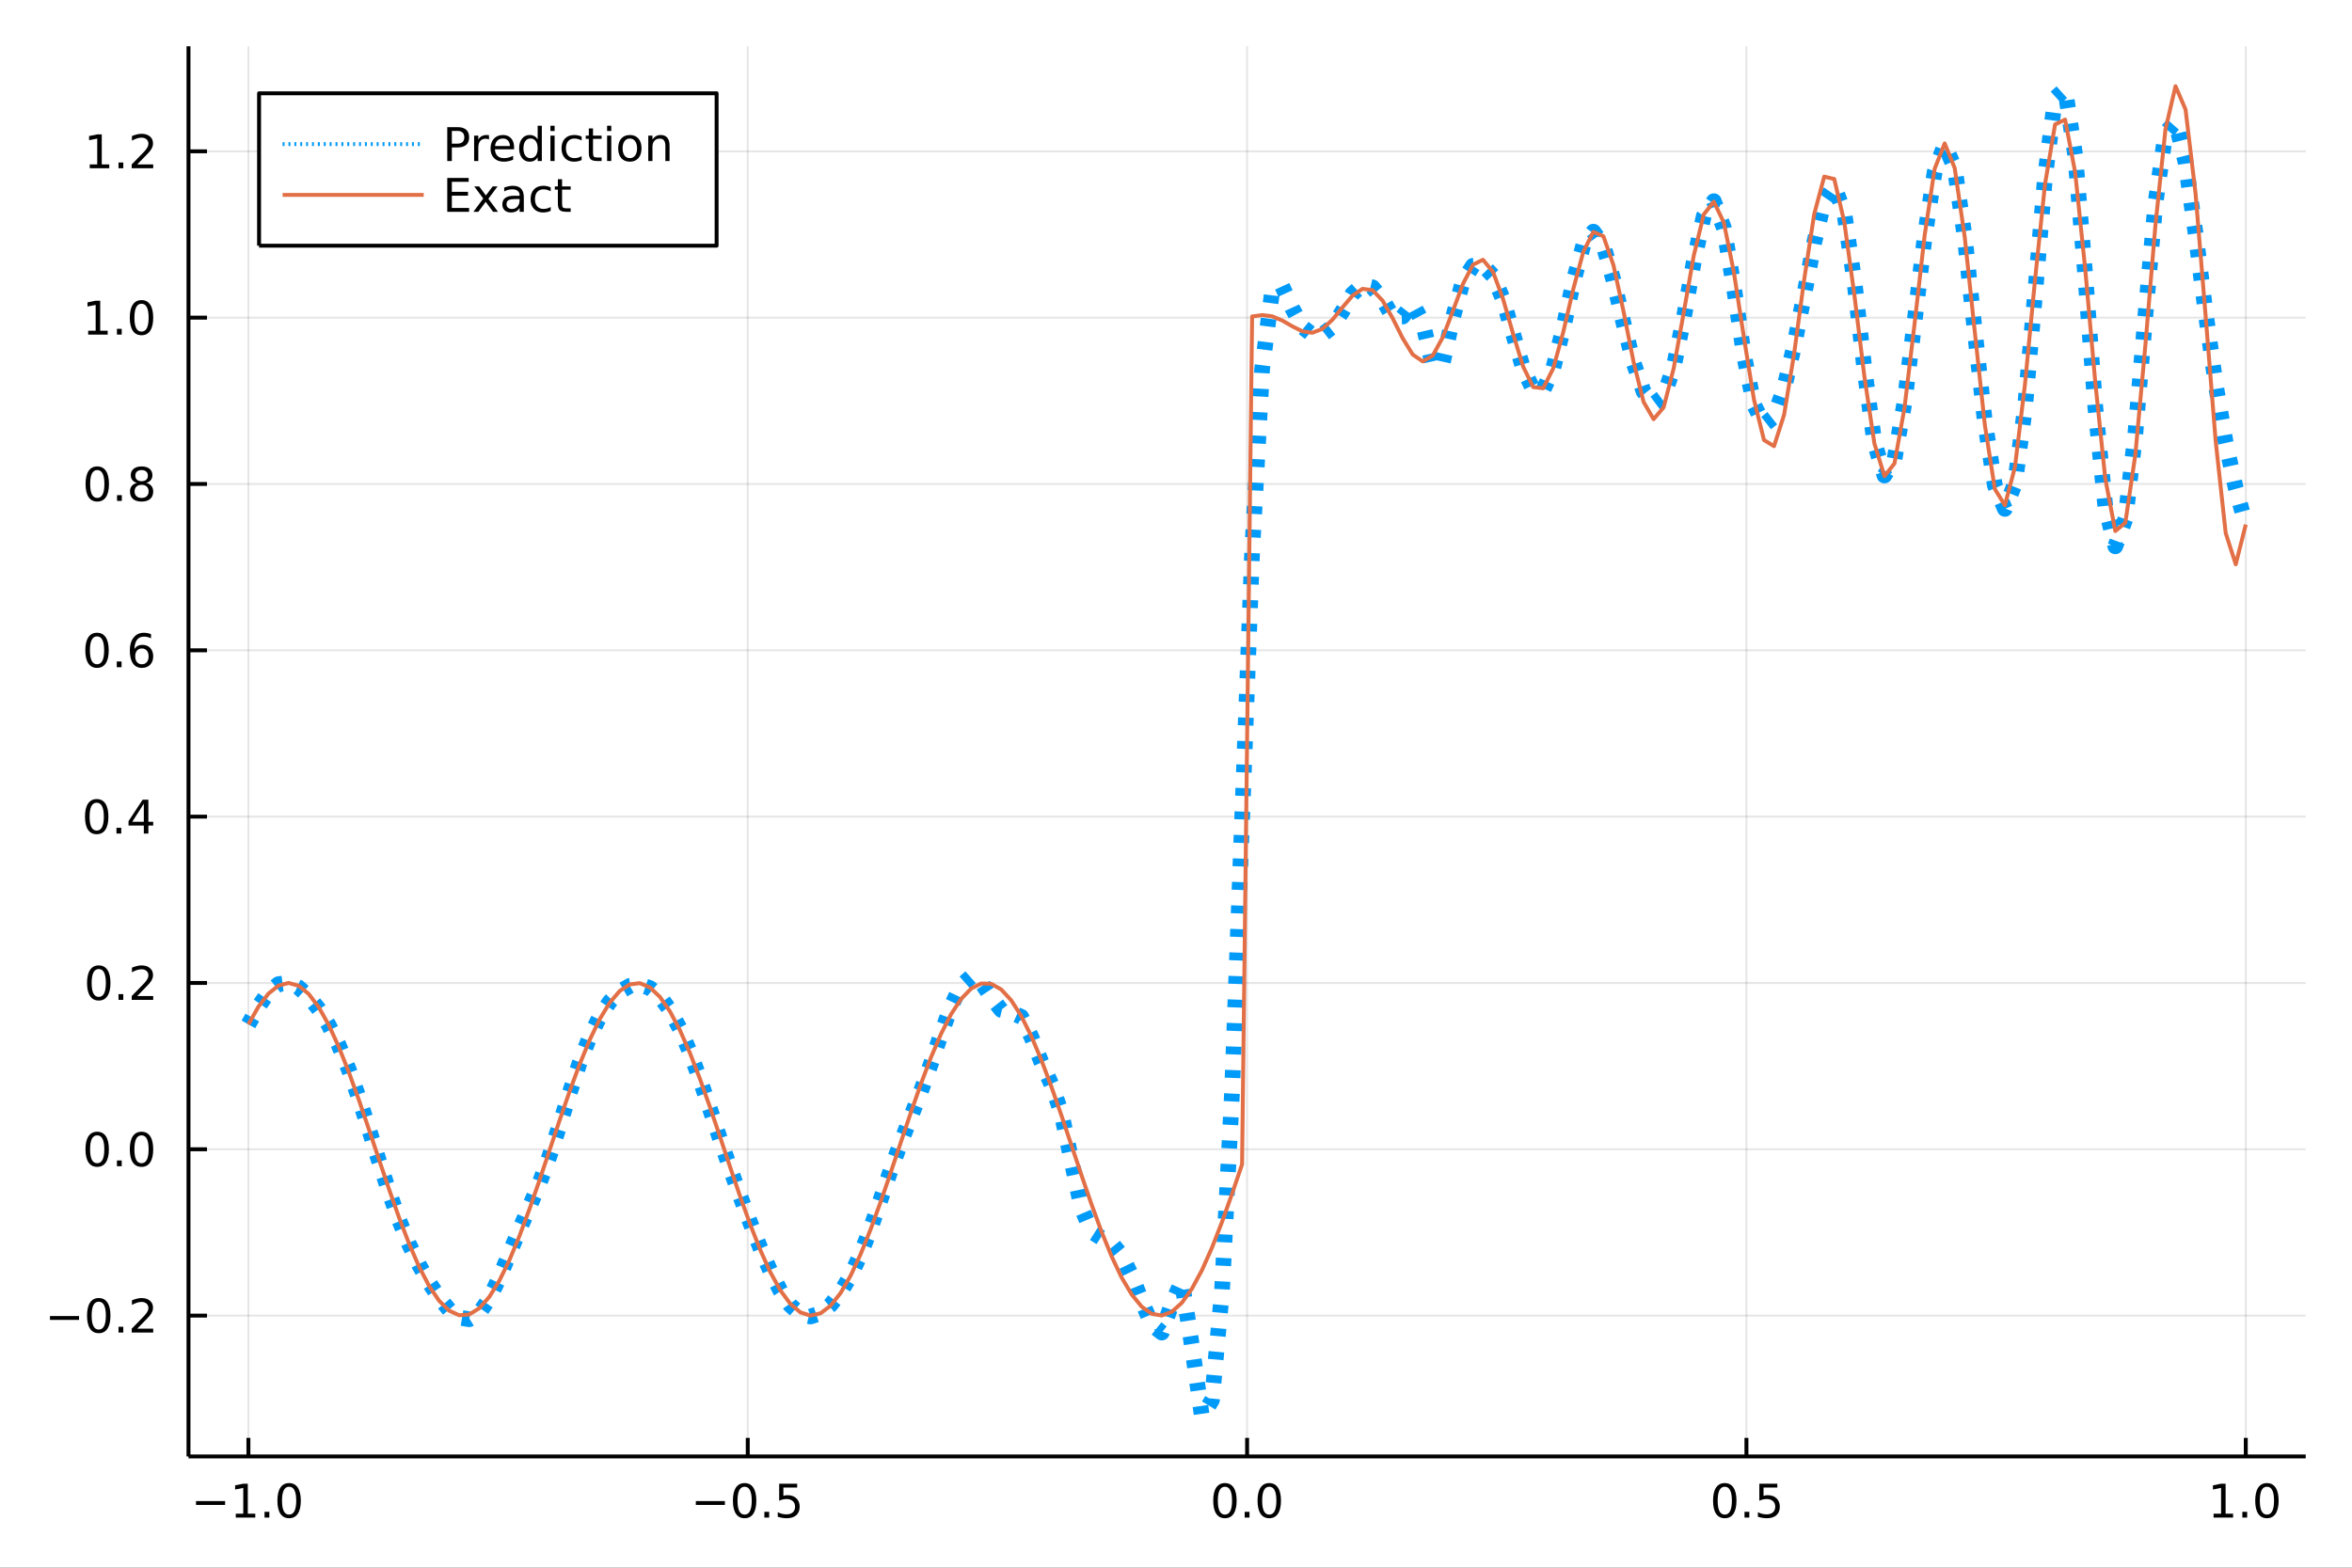 <?xml version="1.0" encoding="utf-8"?>
<svg xmlns="http://www.w3.org/2000/svg" xmlns:xlink="http://www.w3.org/1999/xlink" width="600" height="400" viewBox="0 0 2400 1600">
<rect x="0" y="0" width="2400" height="1600" fill="#333333" stroke="none"/>
<defs>
  <clipPath id="clip150">
    <rect x="0" y="0" width="2400" height="1600"/>
  </clipPath>
</defs>
<path clip-path="url(#clip150)" d="
M0 1600 L2400 1600 L2400 0 L0 0  Z
  " fill="#ffffff" fill-rule="evenodd" fill-opacity="1"/>
<defs>
  <clipPath id="clip151">
    <rect x="480" y="0" width="1681" height="1600"/>
  </clipPath>
</defs>
<path clip-path="url(#clip150)" d="
M192.339 1486.45 L2352.76 1486.45 L2352.76 47.244 L192.339 47.244  Z
  " fill="#ffffff" fill-rule="evenodd" fill-opacity="1"/>
<defs>
  <clipPath id="clip152">
    <rect x="192" y="47" width="2161" height="1440"/>
  </clipPath>
</defs>
<polyline clip-path="url(#clip152)" style="stroke:#000000; stroke-linecap:butt; stroke-linejoin:round; stroke-width:2; stroke-opacity:0.1; fill:none" points="
  253.483,1486.45 253.483,47.244 
  "/>
<polyline clip-path="url(#clip152)" style="stroke:#000000; stroke-linecap:butt; stroke-linejoin:round; stroke-width:2; stroke-opacity:0.1; fill:none" points="
  763.015,1486.45 763.015,47.244 
  "/>
<polyline clip-path="url(#clip152)" style="stroke:#000000; stroke-linecap:butt; stroke-linejoin:round; stroke-width:2; stroke-opacity:0.1; fill:none" points="
  1272.55,1486.45 1272.55,47.244 
  "/>
<polyline clip-path="url(#clip152)" style="stroke:#000000; stroke-linecap:butt; stroke-linejoin:round; stroke-width:2; stroke-opacity:0.1; fill:none" points="
  1782.08,1486.45 1782.08,47.244 
  "/>
<polyline clip-path="url(#clip152)" style="stroke:#000000; stroke-linecap:butt; stroke-linejoin:round; stroke-width:2; stroke-opacity:0.1; fill:none" points="
  2291.61,1486.45 2291.61,47.244 
  "/>
<polyline clip-path="url(#clip150)" style="stroke:#000000; stroke-linecap:butt; stroke-linejoin:round; stroke-width:4; stroke-opacity:1; fill:none" points="
  192.339,1486.45 2352.76,1486.45 
  "/>
<polyline clip-path="url(#clip150)" style="stroke:#000000; stroke-linecap:butt; stroke-linejoin:round; stroke-width:4; stroke-opacity:1; fill:none" points="
  253.483,1486.45 253.483,1467.55 
  "/>
<polyline clip-path="url(#clip150)" style="stroke:#000000; stroke-linecap:butt; stroke-linejoin:round; stroke-width:4; stroke-opacity:1; fill:none" points="
  763.015,1486.45 763.015,1467.55 
  "/>
<polyline clip-path="url(#clip150)" style="stroke:#000000; stroke-linecap:butt; stroke-linejoin:round; stroke-width:4; stroke-opacity:1; fill:none" points="
  1272.55,1486.45 1272.55,1467.55 
  "/>
<polyline clip-path="url(#clip150)" style="stroke:#000000; stroke-linecap:butt; stroke-linejoin:round; stroke-width:4; stroke-opacity:1; fill:none" points="
  1782.08,1486.45 1782.08,1467.55 
  "/>
<polyline clip-path="url(#clip150)" style="stroke:#000000; stroke-linecap:butt; stroke-linejoin:round; stroke-width:4; stroke-opacity:1; fill:none" points="
  2291.61,1486.45 2291.61,1467.55 
  "/>
<path clip-path="url(#clip150)" d="M200.011 1532.02 L229.686 1532.02 L229.686 1535.95 L200.011 1535.95 L200.011 1532.02 Z" fill="#000000" fill-rule="evenodd" fill-opacity="1" /><path clip-path="url(#clip150)" d="M240.589 1544.91 L248.228 1544.91 L248.228 1518.55 L239.918 1520.21 L239.918 1515.95 L248.182 1514.29 L252.858 1514.29 L252.858 1544.91 L260.497 1544.91 L260.497 1548.85 L240.589 1548.85 L240.589 1544.91 Z" fill="#000000" fill-rule="evenodd" fill-opacity="1" /><path clip-path="url(#clip150)" d="M269.941 1542.97 L274.825 1542.97 L274.825 1548.85 L269.941 1548.85 L269.941 1542.97 Z" fill="#000000" fill-rule="evenodd" fill-opacity="1" /><path clip-path="url(#clip150)" d="M295.01 1517.37 Q291.399 1517.37 289.57 1520.93 Q287.765 1524.47 287.765 1531.6 Q287.765 1538.71 289.57 1542.27 Q291.399 1545.82 295.01 1545.82 Q298.644 1545.82 300.45 1542.27 Q302.279 1538.71 302.279 1531.6 Q302.279 1524.47 300.45 1520.93 Q298.644 1517.37 295.01 1517.37 M295.01 1513.66 Q300.82 1513.66 303.876 1518.27 Q306.955 1522.85 306.955 1531.6 Q306.955 1540.33 303.876 1544.94 Q300.82 1549.52 295.01 1549.52 Q289.2 1549.52 286.121 1544.94 Q283.066 1540.33 283.066 1531.6 Q283.066 1522.85 286.121 1518.27 Q289.2 1513.66 295.01 1513.66 Z" fill="#000000" fill-rule="evenodd" fill-opacity="1" /><path clip-path="url(#clip150)" d="M710.041 1532.02 L739.717 1532.02 L739.717 1535.95 L710.041 1535.95 L710.041 1532.02 Z" fill="#000000" fill-rule="evenodd" fill-opacity="1" /><path clip-path="url(#clip150)" d="M759.809 1517.37 Q756.198 1517.37 754.369 1520.93 Q752.564 1524.47 752.564 1531.6 Q752.564 1538.71 754.369 1542.27 Q756.198 1545.82 759.809 1545.82 Q763.443 1545.82 765.249 1542.27 Q767.077 1538.71 767.077 1531.6 Q767.077 1524.47 765.249 1520.93 Q763.443 1517.37 759.809 1517.37 M759.809 1513.66 Q765.619 1513.66 768.675 1518.27 Q771.753 1522.85 771.753 1531.6 Q771.753 1540.33 768.675 1544.94 Q765.619 1549.52 759.809 1549.52 Q753.999 1549.52 750.92 1544.94 Q747.865 1540.33 747.865 1531.6 Q747.865 1522.85 750.92 1518.27 Q753.999 1513.66 759.809 1513.66 Z" fill="#000000" fill-rule="evenodd" fill-opacity="1" /><path clip-path="url(#clip150)" d="M779.971 1542.97 L784.855 1542.97 L784.855 1548.85 L779.971 1548.85 L779.971 1542.97 Z" fill="#000000" fill-rule="evenodd" fill-opacity="1" /><path clip-path="url(#clip150)" d="M795.087 1514.29 L813.443 1514.29 L813.443 1518.22 L799.369 1518.22 L799.369 1526.7 Q800.387 1526.35 801.406 1526.19 Q802.425 1526 803.443 1526 Q809.23 1526 812.61 1529.17 Q815.989 1532.34 815.989 1537.76 Q815.989 1543.34 812.517 1546.44 Q809.045 1549.52 802.725 1549.52 Q800.55 1549.52 798.281 1549.15 Q796.036 1548.78 793.628 1548.04 L793.628 1543.34 Q795.712 1544.47 797.934 1545.03 Q800.156 1545.58 802.633 1545.58 Q806.637 1545.58 808.975 1543.48 Q811.313 1541.37 811.313 1537.76 Q811.313 1534.15 808.975 1532.04 Q806.637 1529.94 802.633 1529.94 Q800.758 1529.94 798.883 1530.35 Q797.031 1530.77 795.087 1531.65 L795.087 1514.29 Z" fill="#000000" fill-rule="evenodd" fill-opacity="1" /><path clip-path="url(#clip150)" d="M1249.93 1517.37 Q1246.32 1517.37 1244.49 1520.93 Q1242.69 1524.47 1242.69 1531.6 Q1242.69 1538.71 1244.49 1542.27 Q1246.32 1545.82 1249.93 1545.82 Q1253.57 1545.82 1255.37 1542.27 Q1257.2 1538.71 1257.2 1531.6 Q1257.2 1524.47 1255.37 1520.93 Q1253.57 1517.37 1249.93 1517.37 M1249.93 1513.66 Q1255.74 1513.66 1258.8 1518.27 Q1261.88 1522.85 1261.88 1531.6 Q1261.88 1540.33 1258.8 1544.94 Q1255.74 1549.52 1249.93 1549.52 Q1244.12 1549.52 1241.04 1544.94 Q1237.99 1540.33 1237.99 1531.6 Q1237.99 1522.85 1241.04 1518.27 Q1244.12 1513.66 1249.93 1513.66 Z" fill="#000000" fill-rule="evenodd" fill-opacity="1" /><path clip-path="url(#clip150)" d="M1270.09 1542.97 L1274.98 1542.97 L1274.98 1548.85 L1270.09 1548.85 L1270.09 1542.97 Z" fill="#000000" fill-rule="evenodd" fill-opacity="1" /><path clip-path="url(#clip150)" d="M1295.16 1517.37 Q1291.55 1517.37 1289.72 1520.93 Q1287.92 1524.47 1287.92 1531.6 Q1287.92 1538.71 1289.72 1542.27 Q1291.55 1545.82 1295.16 1545.82 Q1298.8 1545.82 1300.6 1542.27 Q1302.43 1538.71 1302.43 1531.6 Q1302.43 1524.47 1300.6 1520.93 Q1298.8 1517.37 1295.16 1517.37 M1295.16 1513.66 Q1300.97 1513.66 1304.03 1518.27 Q1307.11 1522.85 1307.11 1531.6 Q1307.11 1540.33 1304.03 1544.94 Q1300.97 1549.52 1295.16 1549.52 Q1289.35 1549.52 1286.27 1544.94 Q1283.22 1540.33 1283.22 1531.6 Q1283.22 1522.85 1286.27 1518.27 Q1289.35 1513.66 1295.16 1513.66 Z" fill="#000000" fill-rule="evenodd" fill-opacity="1" /><path clip-path="url(#clip150)" d="M1759.96 1517.37 Q1756.35 1517.37 1754.52 1520.93 Q1752.72 1524.47 1752.72 1531.6 Q1752.72 1538.71 1754.52 1542.27 Q1756.35 1545.82 1759.96 1545.82 Q1763.6 1545.82 1765.4 1542.27 Q1767.23 1538.71 1767.23 1531.6 Q1767.23 1524.47 1765.4 1520.93 Q1763.6 1517.37 1759.96 1517.37 M1759.96 1513.66 Q1765.77 1513.66 1768.83 1518.27 Q1771.91 1522.85 1771.91 1531.6 Q1771.91 1540.33 1768.83 1544.94 Q1765.77 1549.52 1759.96 1549.52 Q1754.15 1549.52 1751.07 1544.94 Q1748.02 1540.33 1748.02 1531.6 Q1748.02 1522.85 1751.07 1518.27 Q1754.15 1513.66 1759.96 1513.66 Z" fill="#000000" fill-rule="evenodd" fill-opacity="1" /><path clip-path="url(#clip150)" d="M1780.12 1542.97 L1785.01 1542.97 L1785.01 1548.85 L1780.12 1548.85 L1780.12 1542.97 Z" fill="#000000" fill-rule="evenodd" fill-opacity="1" /><path clip-path="url(#clip150)" d="M1795.24 1514.29 L1813.6 1514.29 L1813.6 1518.22 L1799.52 1518.22 L1799.52 1526.7 Q1800.54 1526.35 1801.56 1526.19 Q1802.58 1526 1803.6 1526 Q1809.38 1526 1812.76 1529.17 Q1816.14 1532.34 1816.14 1537.76 Q1816.14 1543.34 1812.67 1546.44 Q1809.2 1549.52 1802.88 1549.52 Q1800.7 1549.52 1798.43 1549.15 Q1796.19 1548.78 1793.78 1548.04 L1793.78 1543.34 Q1795.86 1544.47 1798.09 1545.03 Q1800.31 1545.58 1802.79 1545.58 Q1806.79 1545.58 1809.13 1543.48 Q1811.47 1541.37 1811.47 1537.76 Q1811.47 1534.15 1809.13 1532.04 Q1806.79 1529.94 1802.79 1529.94 Q1800.91 1529.94 1799.04 1530.35 Q1797.18 1530.77 1795.24 1531.65 L1795.24 1514.29 Z" fill="#000000" fill-rule="evenodd" fill-opacity="1" /><path clip-path="url(#clip150)" d="M2258.76 1544.91 L2266.4 1544.91 L2266.4 1518.55 L2258.09 1520.21 L2258.09 1515.95 L2266.36 1514.29 L2271.03 1514.29 L2271.03 1544.91 L2278.67 1544.91 L2278.67 1548.85 L2258.76 1548.85 L2258.76 1544.91 Z" fill="#000000" fill-rule="evenodd" fill-opacity="1" /><path clip-path="url(#clip150)" d="M2288.12 1542.97 L2293 1542.97 L2293 1548.85 L2288.12 1548.85 L2288.12 1542.97 Z" fill="#000000" fill-rule="evenodd" fill-opacity="1" /><path clip-path="url(#clip150)" d="M2313.19 1517.37 Q2309.57 1517.37 2307.75 1520.93 Q2305.94 1524.47 2305.94 1531.6 Q2305.94 1538.71 2307.75 1542.27 Q2309.57 1545.82 2313.19 1545.82 Q2316.82 1545.82 2318.63 1542.27 Q2320.45 1538.71 2320.45 1531.6 Q2320.45 1524.47 2318.63 1520.93 Q2316.82 1517.37 2313.19 1517.37 M2313.19 1513.66 Q2319 1513.66 2322.05 1518.27 Q2325.13 1522.85 2325.13 1531.6 Q2325.13 1540.33 2322.05 1544.94 Q2319 1549.52 2313.19 1549.52 Q2307.38 1549.52 2304.3 1544.94 Q2301.24 1540.33 2301.24 1531.6 Q2301.24 1522.85 2304.3 1518.27 Q2307.38 1513.66 2313.19 1513.66 Z" fill="#000000" fill-rule="evenodd" fill-opacity="1" /><polyline clip-path="url(#clip152)" style="stroke:#000000; stroke-linecap:butt; stroke-linejoin:round; stroke-width:2; stroke-opacity:0.1; fill:none" points="
  192.339,1342.72 2352.76,1342.72 
  "/>
<polyline clip-path="url(#clip152)" style="stroke:#000000; stroke-linecap:butt; stroke-linejoin:round; stroke-width:2; stroke-opacity:0.1; fill:none" points="
  192.339,1172.97 2352.76,1172.97 
  "/>
<polyline clip-path="url(#clip152)" style="stroke:#000000; stroke-linecap:butt; stroke-linejoin:round; stroke-width:2; stroke-opacity:0.1; fill:none" points="
  192.339,1003.21 2352.76,1003.21 
  "/>
<polyline clip-path="url(#clip152)" style="stroke:#000000; stroke-linecap:butt; stroke-linejoin:round; stroke-width:2; stroke-opacity:0.1; fill:none" points="
  192.339,833.459 2352.76,833.459 
  "/>
<polyline clip-path="url(#clip152)" style="stroke:#000000; stroke-linecap:butt; stroke-linejoin:round; stroke-width:2; stroke-opacity:0.1; fill:none" points="
  192.339,663.706 2352.76,663.706 
  "/>
<polyline clip-path="url(#clip152)" style="stroke:#000000; stroke-linecap:butt; stroke-linejoin:round; stroke-width:2; stroke-opacity:0.1; fill:none" points="
  192.339,493.953 2352.76,493.953 
  "/>
<polyline clip-path="url(#clip152)" style="stroke:#000000; stroke-linecap:butt; stroke-linejoin:round; stroke-width:2; stroke-opacity:0.1; fill:none" points="
  192.339,324.2 2352.76,324.2 
  "/>
<polyline clip-path="url(#clip152)" style="stroke:#000000; stroke-linecap:butt; stroke-linejoin:round; stroke-width:2; stroke-opacity:0.1; fill:none" points="
  192.339,154.447 2352.76,154.447 
  "/>
<polyline clip-path="url(#clip150)" style="stroke:#000000; stroke-linecap:butt; stroke-linejoin:round; stroke-width:4; stroke-opacity:1; fill:none" points="
  192.339,1486.45 192.339,47.244 
  "/>
<polyline clip-path="url(#clip150)" style="stroke:#000000; stroke-linecap:butt; stroke-linejoin:round; stroke-width:4; stroke-opacity:1; fill:none" points="
  192.339,1342.72 211.236,1342.72 
  "/>
<polyline clip-path="url(#clip150)" style="stroke:#000000; stroke-linecap:butt; stroke-linejoin:round; stroke-width:4; stroke-opacity:1; fill:none" points="
  192.339,1172.97 211.236,1172.97 
  "/>
<polyline clip-path="url(#clip150)" style="stroke:#000000; stroke-linecap:butt; stroke-linejoin:round; stroke-width:4; stroke-opacity:1; fill:none" points="
  192.339,1003.21 211.236,1003.21 
  "/>
<polyline clip-path="url(#clip150)" style="stroke:#000000; stroke-linecap:butt; stroke-linejoin:round; stroke-width:4; stroke-opacity:1; fill:none" points="
  192.339,833.459 211.236,833.459 
  "/>
<polyline clip-path="url(#clip150)" style="stroke:#000000; stroke-linecap:butt; stroke-linejoin:round; stroke-width:4; stroke-opacity:1; fill:none" points="
  192.339,663.706 211.236,663.706 
  "/>
<polyline clip-path="url(#clip150)" style="stroke:#000000; stroke-linecap:butt; stroke-linejoin:round; stroke-width:4; stroke-opacity:1; fill:none" points="
  192.339,493.953 211.236,493.953 
  "/>
<polyline clip-path="url(#clip150)" style="stroke:#000000; stroke-linecap:butt; stroke-linejoin:round; stroke-width:4; stroke-opacity:1; fill:none" points="
  192.339,324.2 211.236,324.2 
  "/>
<polyline clip-path="url(#clip150)" style="stroke:#000000; stroke-linecap:butt; stroke-linejoin:round; stroke-width:4; stroke-opacity:1; fill:none" points="
  192.339,154.447 211.236,154.447 
  "/>
<path clip-path="url(#clip150)" d="M50.992 1343.17 L80.668 1343.17 L80.668 1347.1 L50.992 1347.1 L50.992 1343.17 Z" fill="#000000" fill-rule="evenodd" fill-opacity="1" /><path clip-path="url(#clip150)" d="M100.76 1328.52 Q97.149 1328.52 95.321 1332.08 Q93.515 1335.62 93.515 1342.75 Q93.515 1349.86 95.321 1353.42 Q97.149 1356.97 100.76 1356.97 Q104.395 1356.97 106.2 1353.42 Q108.029 1349.86 108.029 1342.75 Q108.029 1335.62 106.2 1332.08 Q104.395 1328.52 100.76 1328.52 M100.76 1324.81 Q106.571 1324.81 109.626 1329.42 Q112.705 1334 112.705 1342.75 Q112.705 1351.48 109.626 1356.09 Q106.571 1360.67 100.76 1360.67 Q94.95 1360.67 91.871 1356.09 Q88.816 1351.48 88.816 1342.75 Q88.816 1334 91.871 1329.42 Q94.95 1324.81 100.76 1324.81 Z" fill="#000000" fill-rule="evenodd" fill-opacity="1" /><path clip-path="url(#clip150)" d="M120.922 1354.12 L125.807 1354.12 L125.807 1360 L120.922 1360 L120.922 1354.12 Z" fill="#000000" fill-rule="evenodd" fill-opacity="1" /><path clip-path="url(#clip150)" d="M140.019 1356.06 L156.339 1356.06 L156.339 1360 L134.394 1360 L134.394 1356.06 Q137.056 1353.31 141.64 1348.68 Q146.246 1344.03 147.427 1342.68 Q149.672 1340.16 150.552 1338.42 Q151.455 1336.67 151.455 1334.98 Q151.455 1332.22 149.51 1330.48 Q147.589 1328.75 144.487 1328.75 Q142.288 1328.75 139.834 1329.51 Q137.404 1330.28 134.626 1331.83 L134.626 1327.11 Q137.45 1325.97 139.904 1325.39 Q142.357 1324.81 144.394 1324.81 Q149.765 1324.81 152.959 1327.5 Q156.154 1330.18 156.154 1334.67 Q156.154 1336.8 155.343 1338.73 Q154.556 1340.62 152.45 1343.22 Q151.871 1343.89 148.769 1347.1 Q145.668 1350.3 140.019 1356.06 Z" fill="#000000" fill-rule="evenodd" fill-opacity="1" /><path clip-path="url(#clip150)" d="M99.163 1158.76 Q95.552 1158.76 93.723 1162.33 Q91.918 1165.87 91.918 1173 Q91.918 1180.11 93.723 1183.67 Q95.552 1187.21 99.163 1187.21 Q102.797 1187.21 104.603 1183.67 Q106.432 1180.11 106.432 1173 Q106.432 1165.87 104.603 1162.33 Q102.797 1158.76 99.163 1158.76 M99.163 1155.06 Q104.973 1155.06 108.029 1159.67 Q111.108 1164.25 111.108 1173 Q111.108 1181.73 108.029 1186.33 Q104.973 1190.92 99.163 1190.92 Q93.353 1190.92 90.274 1186.33 Q87.219 1181.73 87.219 1173 Q87.219 1164.25 90.274 1159.67 Q93.353 1155.06 99.163 1155.06 Z" fill="#000000" fill-rule="evenodd" fill-opacity="1" /><path clip-path="url(#clip150)" d="M119.325 1184.37 L124.209 1184.37 L124.209 1190.25 L119.325 1190.25 L119.325 1184.37 Z" fill="#000000" fill-rule="evenodd" fill-opacity="1" /><path clip-path="url(#clip150)" d="M144.394 1158.76 Q140.783 1158.76 138.955 1162.33 Q137.149 1165.87 137.149 1173 Q137.149 1180.11 138.955 1183.67 Q140.783 1187.21 144.394 1187.21 Q148.029 1187.21 149.834 1183.67 Q151.663 1180.11 151.663 1173 Q151.663 1165.87 149.834 1162.33 Q148.029 1158.76 144.394 1158.76 M144.394 1155.06 Q150.205 1155.06 153.26 1159.67 Q156.339 1164.25 156.339 1173 Q156.339 1181.73 153.26 1186.33 Q150.205 1190.92 144.394 1190.92 Q138.584 1190.92 135.506 1186.33 Q132.45 1181.73 132.45 1173 Q132.45 1164.25 135.506 1159.67 Q138.584 1155.06 144.394 1155.06 Z" fill="#000000" fill-rule="evenodd" fill-opacity="1" /><path clip-path="url(#clip150)" d="M100.76 989.011 Q97.149 989.011 95.321 992.576 Q93.515 996.117 93.515 1003.25 Q93.515 1010.35 95.321 1013.92 Q97.149 1017.46 100.76 1017.46 Q104.395 1017.46 106.2 1013.92 Q108.029 1010.35 108.029 1003.25 Q108.029 996.117 106.2 992.576 Q104.395 989.011 100.76 989.011 M100.76 985.307 Q106.571 985.307 109.626 989.914 Q112.705 994.497 112.705 1003.25 Q112.705 1011.97 109.626 1016.58 Q106.571 1021.16 100.76 1021.16 Q94.95 1021.16 91.871 1016.58 Q88.816 1011.97 88.816 1003.25 Q88.816 994.497 91.871 989.914 Q94.95 985.307 100.76 985.307 Z" fill="#000000" fill-rule="evenodd" fill-opacity="1" /><path clip-path="url(#clip150)" d="M120.922 1014.61 L125.807 1014.61 L125.807 1020.49 L120.922 1020.49 L120.922 1014.61 Z" fill="#000000" fill-rule="evenodd" fill-opacity="1" /><path clip-path="url(#clip150)" d="M140.019 1016.56 L156.339 1016.56 L156.339 1020.49 L134.394 1020.49 L134.394 1016.56 Q137.056 1013.8 141.64 1009.17 Q146.246 1004.52 147.427 1003.18 Q149.672 1000.65 150.552 998.918 Q151.455 997.159 151.455 995.469 Q151.455 992.715 149.51 990.979 Q147.589 989.243 144.487 989.243 Q142.288 989.243 139.834 990.006 Q137.404 990.77 134.626 992.321 L134.626 987.599 Q137.45 986.465 139.904 985.886 Q142.357 985.307 144.394 985.307 Q149.765 985.307 152.959 987.993 Q156.154 990.678 156.154 995.168 Q156.154 997.298 155.343 999.219 Q154.556 1001.12 152.45 1003.71 Q151.871 1004.38 148.769 1007.6 Q145.668 1010.79 140.019 1016.56 Z" fill="#000000" fill-rule="evenodd" fill-opacity="1" /><path clip-path="url(#clip150)" d="M98.677 819.258 Q95.066 819.258 93.237 822.823 Q91.432 826.364 91.432 833.494 Q91.432 840.6 93.237 844.165 Q95.066 847.707 98.677 847.707 Q102.311 847.707 104.117 844.165 Q105.946 840.6 105.946 833.494 Q105.946 826.364 104.117 822.823 Q102.311 819.258 98.677 819.258 M98.677 815.554 Q104.487 815.554 107.543 820.161 Q110.621 824.744 110.621 833.494 Q110.621 842.221 107.543 846.827 Q104.487 851.411 98.677 851.411 Q92.867 851.411 89.788 846.827 Q86.733 842.221 86.733 833.494 Q86.733 824.744 89.788 820.161 Q92.867 815.554 98.677 815.554 Z" fill="#000000" fill-rule="evenodd" fill-opacity="1" /><path clip-path="url(#clip150)" d="M118.839 844.86 L123.723 844.86 L123.723 850.739 L118.839 850.739 L118.839 844.86 Z" fill="#000000" fill-rule="evenodd" fill-opacity="1" /><path clip-path="url(#clip150)" d="M146.756 820.253 L134.95 838.702 L146.756 838.702 L146.756 820.253 M145.529 816.179 L151.408 816.179 L151.408 838.702 L156.339 838.702 L156.339 842.591 L151.408 842.591 L151.408 850.739 L146.756 850.739 L146.756 842.591 L131.154 842.591 L131.154 838.077 L145.529 816.179 Z" fill="#000000" fill-rule="evenodd" fill-opacity="1" /><path clip-path="url(#clip150)" d="M99.001 649.505 Q95.39 649.505 93.561 653.07 Q91.756 656.611 91.756 663.741 Q91.756 670.847 93.561 674.412 Q95.39 677.954 99.001 677.954 Q102.635 677.954 104.441 674.412 Q106.27 670.847 106.27 663.741 Q106.27 656.611 104.441 653.07 Q102.635 649.505 99.001 649.505 M99.001 645.801 Q104.811 645.801 107.867 650.408 Q110.946 654.991 110.946 663.741 Q110.946 672.468 107.867 677.074 Q104.811 681.658 99.001 681.658 Q93.191 681.658 90.112 677.074 Q87.057 672.468 87.057 663.741 Q87.057 654.991 90.112 650.408 Q93.191 645.801 99.001 645.801 Z" fill="#000000" fill-rule="evenodd" fill-opacity="1" /><path clip-path="url(#clip150)" d="M119.163 675.107 L124.047 675.107 L124.047 680.986 L119.163 680.986 L119.163 675.107 Z" fill="#000000" fill-rule="evenodd" fill-opacity="1" /><path clip-path="url(#clip150)" d="M144.811 661.843 Q141.663 661.843 139.811 663.996 Q137.982 666.148 137.982 669.898 Q137.982 673.625 139.811 675.801 Q141.663 677.954 144.811 677.954 Q147.959 677.954 149.788 675.801 Q151.64 673.625 151.64 669.898 Q151.64 666.148 149.788 663.996 Q147.959 661.843 144.811 661.843 M154.093 647.19 L154.093 651.449 Q152.334 650.616 150.529 650.176 Q148.746 649.736 146.987 649.736 Q142.357 649.736 139.904 652.861 Q137.473 655.986 137.126 662.306 Q138.492 660.292 140.552 659.227 Q142.612 658.139 145.089 658.139 Q150.297 658.139 153.306 661.31 Q156.339 664.459 156.339 669.898 Q156.339 675.222 153.191 678.44 Q150.043 681.658 144.811 681.658 Q138.816 681.658 135.644 677.074 Q132.473 672.468 132.473 663.741 Q132.473 655.547 136.362 650.686 Q140.251 645.801 146.802 645.801 Q148.561 645.801 150.343 646.149 Q152.149 646.496 154.093 647.19 Z" fill="#000000" fill-rule="evenodd" fill-opacity="1" /><path clip-path="url(#clip150)" d="M99.256 479.752 Q95.645 479.752 93.816 483.317 Q92.01 486.858 92.01 493.988 Q92.01 501.094 93.816 504.659 Q95.645 508.201 99.256 508.201 Q102.89 508.201 104.696 504.659 Q106.524 501.094 106.524 493.988 Q106.524 486.858 104.696 483.317 Q102.89 479.752 99.256 479.752 M99.256 476.048 Q105.066 476.048 108.121 480.655 Q111.2 485.238 111.2 493.988 Q111.2 502.715 108.121 507.321 Q105.066 511.905 99.256 511.905 Q93.446 511.905 90.367 507.321 Q87.311 502.715 87.311 493.988 Q87.311 485.238 90.367 480.655 Q93.446 476.048 99.256 476.048 Z" fill="#000000" fill-rule="evenodd" fill-opacity="1" /><path clip-path="url(#clip150)" d="M119.418 505.354 L124.302 505.354 L124.302 511.233 L119.418 511.233 L119.418 505.354 Z" fill="#000000" fill-rule="evenodd" fill-opacity="1" /><path clip-path="url(#clip150)" d="M144.487 494.821 Q141.154 494.821 139.232 496.604 Q137.334 498.386 137.334 501.511 Q137.334 504.636 139.232 506.419 Q141.154 508.201 144.487 508.201 Q147.82 508.201 149.742 506.419 Q151.663 504.613 151.663 501.511 Q151.663 498.386 149.742 496.604 Q147.843 494.821 144.487 494.821 M139.811 492.831 Q136.802 492.09 135.112 490.03 Q133.445 487.97 133.445 485.007 Q133.445 480.863 136.385 478.456 Q139.348 476.048 144.487 476.048 Q149.649 476.048 152.589 478.456 Q155.529 480.863 155.529 485.007 Q155.529 487.97 153.839 490.03 Q152.172 492.09 149.186 492.831 Q152.566 493.618 154.441 495.909 Q156.339 498.201 156.339 501.511 Q156.339 506.534 153.26 509.219 Q150.205 511.905 144.487 511.905 Q138.769 511.905 135.691 509.219 Q132.635 506.534 132.635 501.511 Q132.635 498.201 134.533 495.909 Q136.431 493.618 139.811 492.831 M138.098 485.446 Q138.098 488.132 139.765 489.636 Q141.455 491.141 144.487 491.141 Q147.496 491.141 149.186 489.636 Q150.899 488.132 150.899 485.446 Q150.899 482.761 149.186 481.257 Q147.496 479.752 144.487 479.752 Q141.455 479.752 139.765 481.257 Q138.098 482.761 138.098 485.446 Z" fill="#000000" fill-rule="evenodd" fill-opacity="1" /><path clip-path="url(#clip150)" d="M89.973 337.545 L97.612 337.545 L97.612 311.18 L89.302 312.846 L89.302 308.587 L97.566 306.92 L102.242 306.92 L102.242 337.545 L109.881 337.545 L109.881 341.48 L89.973 341.48 L89.973 337.545 Z" fill="#000000" fill-rule="evenodd" fill-opacity="1" /><path clip-path="url(#clip150)" d="M119.325 335.601 L124.209 335.601 L124.209 341.48 L119.325 341.48 L119.325 335.601 Z" fill="#000000" fill-rule="evenodd" fill-opacity="1" /><path clip-path="url(#clip150)" d="M144.394 309.999 Q140.783 309.999 138.955 313.564 Q137.149 317.105 137.149 324.235 Q137.149 331.341 138.955 334.906 Q140.783 338.448 144.394 338.448 Q148.029 338.448 149.834 334.906 Q151.663 331.341 151.663 324.235 Q151.663 317.105 149.834 313.564 Q148.029 309.999 144.394 309.999 M144.394 306.295 Q150.205 306.295 153.26 310.902 Q156.339 315.485 156.339 324.235 Q156.339 332.962 153.26 337.568 Q150.205 342.152 144.394 342.152 Q138.584 342.152 135.506 337.568 Q132.45 332.962 132.45 324.235 Q132.45 315.485 135.506 310.902 Q138.584 306.295 144.394 306.295 Z" fill="#000000" fill-rule="evenodd" fill-opacity="1" /><path clip-path="url(#clip150)" d="M91.571 167.792 L99.21 167.792 L99.21 141.426 L90.899 143.093 L90.899 138.834 L99.163 137.167 L103.839 137.167 L103.839 167.792 L111.478 167.792 L111.478 171.727 L91.571 171.727 L91.571 167.792 Z" fill="#000000" fill-rule="evenodd" fill-opacity="1" /><path clip-path="url(#clip150)" d="M120.922 165.848 L125.807 165.848 L125.807 171.727 L120.922 171.727 L120.922 165.848 Z" fill="#000000" fill-rule="evenodd" fill-opacity="1" /><path clip-path="url(#clip150)" d="M140.019 167.792 L156.339 167.792 L156.339 171.727 L134.394 171.727 L134.394 167.792 Q137.056 165.037 141.64 160.408 Q146.246 155.755 147.427 154.413 Q149.672 151.889 150.552 150.153 Q151.455 148.394 151.455 146.704 Q151.455 143.95 149.51 142.214 Q147.589 140.477 144.487 140.477 Q142.288 140.477 139.834 141.241 Q137.404 142.005 134.626 143.556 L134.626 138.834 Q137.45 137.7 139.904 137.121 Q142.357 136.542 144.394 136.542 Q149.765 136.542 152.959 139.227 Q156.154 141.913 156.154 146.403 Q156.154 148.533 155.343 150.454 Q154.556 152.352 152.45 154.945 Q151.871 155.616 148.769 158.834 Q145.668 162.028 140.019 167.792 Z" fill="#000000" fill-rule="evenodd" fill-opacity="1" /><polyline clip-path="url(#clip152)" style="stroke:#009af9; stroke-linecap:butt; stroke-linejoin:round; stroke-width:16; stroke-opacity:1; fill:none" stroke-dasharray="8, 16" points="
  253.483,1045.48 263.725,1027.35 273.966,1012.75 284.208,1004.42 294.45,1003.1 304.692,1007.8 314.934,1017.03 325.176,1029.86 335.418,1046.27 345.659,1066.74 
  355.901,1091.58 366.143,1120.42 376.385,1152.08 386.627,1184.69 396.869,1216.19 407.111,1244.85 417.352,1269.75 427.594,1290.91 437.836,1308.96 448.078,1324.33 
  458.32,1336.69 468.562,1344.7 478.803,1346.44 489.045,1340.15 499.287,1325.37 509.529,1303.89 519.771,1279.31 530.013,1255 540.255,1231.73 550.497,1207.51 
  560.738,1179.89 570.98,1148.51 581.222,1115.66 591.464,1084.7 601.706,1058.3 611.948,1037.57 622.19,1022.36 632.431,1012.05 642.673,1006.22 652.915,1004.91 
  663.157,1008.4 673.399,1017.05 683.641,1031 693.882,1050.15 704.124,1074.12 714.366,1101.99 724.608,1132.18 734.85,1162.84 745.092,1192.56 755.334,1220.87 
  765.575,1247.89 775.817,1273.59 786.059,1297.21 796.301,1317.28 806.543,1332.26 816.785,1341.12 827.027,1343.62 837.268,1340.25 847.51,1331.81 857.752,1318.95 
  867.994,1301.76 878.236,1279.89 888.478,1253.45 898.72,1223.9 908.961,1193.96 919.203,1165.92 929.445,1139.87 939.687,1113.78 949.929,1085.62 960.171,1055.65 
  970.413,1027.28 980.654,1005.97 990.896,996.928 1001.14,1002.29 1011.38,1017.61 1021.62,1030.73 1031.86,1033.2 1042.11,1037.81 1052.35,1058.13 1062.59,1083.97 
  1072.83,1106.57 1083.07,1135.92 1093.31,1184.31 1103.56,1232.93 1113.8,1257.03 1124.04,1263.55 1134.28,1268.62 1144.52,1281.17 1154.77,1302.21 1165.01,1327.79 
  1175.25,1351.92 1185.49,1360.04 1195.73,1330.38 1205.98,1307.61 1216.22,1373.29 1226.46,1445.72 1236.7,1428.93 1246.94,1317.64 1257.18,1114.74 1267.43,836.965 
  1277.67,563.235 1287.91,376.316 1298.15,296.639 1308.39,292.18 1318.64,314.65 1328.88,333.547 1339.12,341.75 1349.36,341.526 1359.6,333.526 1369.84,317.676 
  1380.09,299.902 1390.33,290.812 1400.57,293.249 1410.81,305.59 1421.05,323.375 1431.3,323.109 1441.54,310.083 1451.78,329.055 1462.02,373.306 1472.26,369.896 
  1482.51,324.356 1492.75,286.787 1502.99,271.281 1513.23,270.734 1523.47,281.471 1533.71,305.459 1543.96,340.762 1554.2,375.975 1564.44,397.669 1574.68,398.193 
  1584.92,375.902 1595.17,335.16 1605.41,287.734 1615.65,250.193 1625.89,236.425 1636.13,250.558 1646.38,285.819 1656.62,329.642 1666.86,370.224 1677.1,399.57 
  1687.34,412.464 1697.58,404.848 1707.83,374.671 1718.07,325.053 1728.31,267.287 1738.55,220.487 1748.79,205.331 1759.04,232.526 1769.28,293.304 1779.52,362.234 
  1789.76,413.091 1800,433.484 1810.24,425.403 1820.49,396.389 1830.73,353.124 1840.97,301.091 1851.21,247.588 1861.45,204.896 1871.7,190.02 1881.94,217.449 
  1892.18,286.821 1902.42,376.315 1912.66,451.677 1922.91,485.318 1933.15,468.715 1943.39,410.551 1953.63,328.277 1963.87,242.552 1974.11,175.473 1984.36,147.748 
  1994.6,171.523 2004.84,242.166 2015.08,337.834 2025.32,430.035 2035.57,495.452 2045.81,519.405 2056.05,493.562 2066.29,416.412 2076.53,300.779 2086.77,180.601 
  2097.02,100.268 2107.26,91.025 2117.5,158.166 2127.74,280.14 2137.98,414.557 2148.23,516.511 2158.47,557.594 2168.71,529.854 2178.95,442.467 2189.19,321.849 
  2199.44,207.396 2209.68,135.788 2219.92,124.14 2230.16,165.613 2240.4,238.401 2250.64,319.181 2260.89,392.291 2271.13,451.729 2281.37,498.249 2291.61,535.367 
  
  "/>
<polyline clip-path="url(#clip152)" style="stroke:#e26f46; stroke-linecap:butt; stroke-linejoin:round; stroke-width:4; stroke-opacity:1; fill:none" points="
  253.483,1045.48 263.725,1027.4 273.966,1014.06 284.208,1005.91 294.45,1003.21 304.692,1006.06 314.934,1014.35 325.176,1027.81 335.418,1046.02 345.659,1068.37 
  355.901,1094.13 366.143,1122.46 376.385,1152.44 386.627,1183.1 396.869,1213.42 407.111,1242.42 417.352,1269.16 427.594,1292.75 437.836,1312.44 448.078,1327.57 
  458.32,1337.66 468.562,1342.37 478.803,1341.56 489.045,1335.24 499.287,1323.62 509.529,1307.09 519.771,1286.18 530.013,1261.58 540.255,1234.08 550.497,1204.59 
  560.738,1174.07 570.98,1143.51 581.222,1113.91 591.464,1086.24 601.706,1061.4 611.948,1040.2 622.19,1023.34 632.431,1011.35 642.673,1004.65 652.915,1003.43 
  663.157,1007.75 673.399,1017.46 683.641,1032.25 693.882,1051.63 704.124,1074.97 714.366,1101.5 724.608,1130.37 734.85,1160.63 745.092,1191.3 755.334,1221.36 
  765.575,1249.84 775.817,1275.82 786.059,1298.44 796.301,1316.96 806.543,1330.79 816.785,1339.46 827.027,1342.7 837.268,1340.4 847.51,1332.63 857.752,1319.66 
  867.994,1301.89 878.236,1279.92 888.478,1254.46 898.72,1226.34 908.961,1196.47 919.203,1165.84 929.445,1135.44 939.687,1106.27 949.929,1079.27 960.171,1055.33 
  970.413,1035.23 980.654,1019.63 990.896,1009.03 1001.14,1003.78 1011.38,1004.05 1021.62,1009.83 1031.86,1020.94 1042.11,1037.01 1052.35,1057.52 1062.59,1081.8 
  1072.83,1109.05 1083.07,1138.39 1093.31,1168.85 1103.56,1199.45 1113.8,1229.19 1124.04,1257.09 1134.28,1282.24 1144.52,1303.83 1154.77,1321.15 1165.01,1333.63 
  1175.25,1340.87 1185.49,1342.63 1195.73,1338.85 1205.98,1329.65 1216.22,1315.34 1226.46,1296.39 1236.7,1273.41 1246.94,1247.15 1257.18,1218.47 1267.43,1188.3 
  1277.67,322.968 1287.91,321.565 1298.15,322.842 1308.39,327.092 1318.64,333.013 1328.88,338.103 1339.12,339.61 1349.36,335.694 1359.6,326.357 1369.84,313.771 
  1380.09,301.793 1390.33,294.797 1400.57,296.139 1410.81,306.814 1421.05,324.77 1431.3,345.206 1441.54,361.847 1451.78,368.866 1462.02,362.857 1472.26,344.213 
  1482.51,317.397 1492.75,289.914 1502.99,270.217 1513.23,265.115 1523.47,277.484 1533.71,305.042 1543.96,340.633 1554.2,374.065 1564.44,395.033 1574.68,396.275 
  1584.92,376.018 1595.17,338.892 1605.41,294.946 1615.65,256.932 1625.89,236.611 1636.13,241.129 1646.38,270.59 1656.62,317.623 1666.86,369.182 1677.1,410.167 
  1687.34,427.837 1697.58,415.754 1707.83,376.02 1718.07,319.071 1728.31,260.955 1738.55,218.816 1748.79,205.839 1759.04,227.149 1769.28,277.941 1779.52,344.48 
  1789.76,407.8 1800,449.112 1810.24,455.369 1820.49,423.359 1830.73,361.031 1840.97,285.568 1851.21,218.664 1861.45,180.282 1871.7,182.708 1881.94,226.66 
  1892.18,300.673 1902.42,384.059 1912.66,452.688 1922.91,485.967 1933.15,473.008 1943.39,416.141 1953.63,330.643 1963.87,240.651 1974.11,172.356 1984.36,146.377 
  1994.6,171.553 2004.84,242.005 2015.08,338.44 2025.32,433.418 2035.57,499.162 2045.81,515.675 2056.05,476.809 2066.29,392.43 2076.53,285.962 2086.77,187.887 
  2097.02,127.024 2107.26,122.059 2117.5,175.837 2127.74,274.131 2137.98,389.384 2148.23,488.426 2158.47,542.018 2168.71,533.485 2178.95,463.869 2189.19,352.033 
  2199.44,229.575 2209.68,131.898 2219.92,87.976 2230.16,111.77 2240.4,197.829 2250.64,322.457 2260.89,450.229 2271.13,544.058 2281.37,575.953 2291.61,535.367 
  
  "/>
<path clip-path="url(#clip150)" d="
M264.353 250.738 L731.227 250.738 L731.227 95.218 L264.353 95.218  Z
  " fill="#ffffff" fill-rule="evenodd" fill-opacity="1"/>
<polyline clip-path="url(#clip150)" style="stroke:#000000; stroke-linecap:butt; stroke-linejoin:round; stroke-width:4; stroke-opacity:1; fill:none" points="
  264.353,250.738 731.227,250.738 731.227,95.218 264.353,95.218 264.353,250.738 
  "/>
<polyline clip-path="url(#clip150)" style="stroke:#009af9; stroke-linecap:butt; stroke-linejoin:round; stroke-width:4; stroke-opacity:1; fill:none" stroke-dasharray="2, 4" points="
  288.357,147.058 432.385,147.058 
  "/>
<path clip-path="url(#clip150)" d="M461.066 133.62 L461.066 146.606 L466.945 146.606 Q470.209 146.606 471.992 144.916 Q473.774 143.227 473.774 140.102 Q473.774 137 471.992 135.31 Q470.209 133.62 466.945 133.62 L461.066 133.62 M456.39 129.778 L466.945 129.778 Q472.755 129.778 475.718 132.416 Q478.704 135.032 478.704 140.102 Q478.704 145.217 475.718 147.833 Q472.755 150.449 466.945 150.449 L461.066 150.449 L461.066 164.338 L456.39 164.338 L456.39 129.778 Z" fill="#000000" fill-rule="evenodd" fill-opacity="1" /><path clip-path="url(#clip150)" d="M498.982 142.393 Q498.265 141.977 497.408 141.791 Q496.575 141.583 495.556 141.583 Q491.945 141.583 490.001 143.944 Q488.079 146.282 488.079 150.68 L488.079 164.338 L483.797 164.338 L483.797 138.412 L488.079 138.412 L488.079 142.44 Q489.422 140.078 491.575 138.944 Q493.728 137.787 496.806 137.787 Q497.246 137.787 497.778 137.856 Q498.311 137.903 498.959 138.018 L498.982 142.393 Z" fill="#000000" fill-rule="evenodd" fill-opacity="1" /><path clip-path="url(#clip150)" d="M524.584 150.31 L524.584 152.393 L505.001 152.393 Q505.278 156.791 507.639 159.106 Q510.024 161.398 514.26 161.398 Q516.714 161.398 519.005 160.796 Q521.32 160.194 523.588 158.99 L523.588 163.018 Q521.297 163.99 518.889 164.5 Q516.482 165.009 514.005 165.009 Q507.802 165.009 504.167 161.398 Q500.556 157.787 500.556 151.629 Q500.556 145.264 503.982 141.537 Q507.431 137.787 513.264 137.787 Q518.496 137.787 521.528 141.166 Q524.584 144.523 524.584 150.31 M520.325 149.06 Q520.278 145.565 518.357 143.481 Q516.459 141.398 513.311 141.398 Q509.746 141.398 507.593 143.412 Q505.464 145.426 505.14 149.083 L520.325 149.06 Z" fill="#000000" fill-rule="evenodd" fill-opacity="1" /><path clip-path="url(#clip150)" d="M548.635 142.347 L548.635 128.319 L552.894 128.319 L552.894 164.338 L548.635 164.338 L548.635 160.449 Q547.292 162.763 545.232 163.898 Q543.195 165.009 540.325 165.009 Q535.625 165.009 532.663 161.259 Q529.723 157.509 529.723 151.398 Q529.723 145.287 532.663 141.537 Q535.625 137.787 540.325 137.787 Q543.195 137.787 545.232 138.921 Q547.292 140.032 548.635 142.347 M534.121 151.398 Q534.121 156.097 536.042 158.782 Q537.987 161.444 541.366 161.444 Q544.746 161.444 546.69 158.782 Q548.635 156.097 548.635 151.398 Q548.635 146.699 546.69 144.037 Q544.746 141.352 541.366 141.352 Q537.987 141.352 536.042 144.037 Q534.121 146.699 534.121 151.398 Z" fill="#000000" fill-rule="evenodd" fill-opacity="1" /><path clip-path="url(#clip150)" d="M561.667 138.412 L565.926 138.412 L565.926 164.338 L561.667 164.338 L561.667 138.412 M561.667 128.319 L565.926 128.319 L565.926 133.713 L561.667 133.713 L561.667 128.319 Z" fill="#000000" fill-rule="evenodd" fill-opacity="1" /><path clip-path="url(#clip150)" d="M593.496 139.407 L593.496 143.389 Q591.69 142.393 589.861 141.907 Q588.056 141.398 586.204 141.398 Q582.06 141.398 579.769 144.037 Q577.477 146.652 577.477 151.398 Q577.477 156.143 579.769 158.782 Q582.06 161.398 586.204 161.398 Q588.056 161.398 589.861 160.912 Q591.69 160.402 593.496 159.407 L593.496 163.342 Q591.713 164.176 589.792 164.592 Q587.894 165.009 585.741 165.009 Q579.884 165.009 576.435 161.328 Q572.986 157.648 572.986 151.398 Q572.986 145.055 576.459 141.421 Q579.954 137.787 586.019 137.787 Q587.986 137.787 589.861 138.203 Q591.736 138.597 593.496 139.407 Z" fill="#000000" fill-rule="evenodd" fill-opacity="1" /><path clip-path="url(#clip150)" d="M605.116 131.051 L605.116 138.412 L613.889 138.412 L613.889 141.722 L605.116 141.722 L605.116 155.796 Q605.116 158.967 605.972 159.87 Q606.852 160.773 609.514 160.773 L613.889 160.773 L613.889 164.338 L609.514 164.338 Q604.583 164.338 602.708 162.509 Q600.833 160.657 600.833 155.796 L600.833 141.722 L597.708 141.722 L597.708 138.412 L600.833 138.412 L600.833 131.051 L605.116 131.051 Z" fill="#000000" fill-rule="evenodd" fill-opacity="1" /><path clip-path="url(#clip150)" d="M619.491 138.412 L623.75 138.412 L623.75 164.338 L619.491 164.338 L619.491 138.412 M619.491 128.319 L623.75 128.319 L623.75 133.713 L619.491 133.713 L619.491 128.319 Z" fill="#000000" fill-rule="evenodd" fill-opacity="1" /><path clip-path="url(#clip150)" d="M642.708 141.398 Q639.282 141.398 637.292 144.083 Q635.301 146.745 635.301 151.398 Q635.301 156.051 637.268 158.736 Q639.259 161.398 642.708 161.398 Q646.111 161.398 648.102 158.713 Q650.092 156.027 650.092 151.398 Q650.092 146.791 648.102 144.106 Q646.111 141.398 642.708 141.398 M642.708 137.787 Q648.264 137.787 651.435 141.398 Q654.606 145.009 654.606 151.398 Q654.606 157.764 651.435 161.398 Q648.264 165.009 642.708 165.009 Q637.13 165.009 633.958 161.398 Q630.81 157.764 630.81 151.398 Q630.81 145.009 633.958 141.398 Q637.13 137.787 642.708 137.787 Z" fill="#000000" fill-rule="evenodd" fill-opacity="1" /><path clip-path="url(#clip150)" d="M683.217 148.689 L683.217 164.338 L678.958 164.338 L678.958 148.828 Q678.958 145.148 677.523 143.319 Q676.088 141.49 673.217 141.49 Q669.768 141.49 667.778 143.69 Q665.787 145.889 665.787 149.685 L665.787 164.338 L661.504 164.338 L661.504 138.412 L665.787 138.412 L665.787 142.44 Q667.315 140.102 669.375 138.944 Q671.458 137.787 674.166 137.787 Q678.634 137.787 680.926 140.565 Q683.217 143.319 683.217 148.689 Z" fill="#000000" fill-rule="evenodd" fill-opacity="1" /><polyline clip-path="url(#clip150)" style="stroke:#e26f46; stroke-linecap:butt; stroke-linejoin:round; stroke-width:4; stroke-opacity:1; fill:none" points="
  288.357,198.898 432.385,198.898 
  "/>
<path clip-path="url(#clip150)" d="M456.39 181.618 L478.242 181.618 L478.242 185.553 L461.066 185.553 L461.066 195.784 L477.524 195.784 L477.524 199.719 L461.066 199.719 L461.066 212.242 L478.658 212.242 L478.658 216.178 L456.39 216.178 L456.39 181.618 Z" fill="#000000" fill-rule="evenodd" fill-opacity="1" /><path clip-path="url(#clip150)" d="M507.709 190.252 L498.334 202.867 L508.195 216.178 L503.172 216.178 L495.626 205.992 L488.079 216.178 L483.056 216.178 L493.126 202.613 L483.913 190.252 L488.936 190.252 L495.811 199.488 L502.686 190.252 L507.709 190.252 Z" fill="#000000" fill-rule="evenodd" fill-opacity="1" /><path clip-path="url(#clip150)" d="M525.996 203.145 Q520.834 203.145 518.843 204.326 Q516.852 205.506 516.852 208.354 Q516.852 210.622 518.334 211.965 Q519.838 213.284 522.408 213.284 Q525.95 213.284 528.079 210.784 Q530.232 208.261 530.232 204.094 L530.232 203.145 L525.996 203.145 M534.491 201.386 L534.491 216.178 L530.232 216.178 L530.232 212.242 Q528.774 214.603 526.598 215.738 Q524.422 216.849 521.274 216.849 Q517.292 216.849 514.931 214.627 Q512.593 212.381 512.593 208.631 Q512.593 204.256 515.51 202.034 Q518.45 199.812 524.26 199.812 L530.232 199.812 L530.232 199.395 Q530.232 196.455 528.288 194.858 Q526.366 193.238 522.871 193.238 Q520.649 193.238 518.542 193.77 Q516.436 194.303 514.491 195.367 L514.491 191.432 Q516.829 190.53 519.028 190.09 Q521.227 189.627 523.311 189.627 Q528.936 189.627 531.713 192.543 Q534.491 195.46 534.491 201.386 Z" fill="#000000" fill-rule="evenodd" fill-opacity="1" /><path clip-path="url(#clip150)" d="M561.922 191.247 L561.922 195.229 Q560.116 194.233 558.287 193.747 Q556.482 193.238 554.63 193.238 Q550.486 193.238 548.195 195.877 Q545.903 198.492 545.903 203.238 Q545.903 207.983 548.195 210.622 Q550.486 213.238 554.63 213.238 Q556.482 213.238 558.287 212.752 Q560.116 212.242 561.922 211.247 L561.922 215.182 Q560.139 216.016 558.218 216.432 Q556.32 216.849 554.167 216.849 Q548.311 216.849 544.862 213.168 Q541.412 209.488 541.412 203.238 Q541.412 196.895 544.885 193.261 Q548.38 189.627 554.445 189.627 Q556.412 189.627 558.287 190.043 Q560.162 190.437 561.922 191.247 Z" fill="#000000" fill-rule="evenodd" fill-opacity="1" /><path clip-path="url(#clip150)" d="M573.542 182.891 L573.542 190.252 L582.315 190.252 L582.315 193.562 L573.542 193.562 L573.542 207.636 Q573.542 210.807 574.398 211.71 Q575.278 212.613 577.94 212.613 L582.315 212.613 L582.315 216.178 L577.94 216.178 Q573.01 216.178 571.135 214.349 Q569.26 212.497 569.26 207.636 L569.26 193.562 L566.135 193.562 L566.135 190.252 L569.26 190.252 L569.26 182.891 L573.542 182.891 Z" fill="#000000" fill-rule="evenodd" fill-opacity="1" /></svg>
